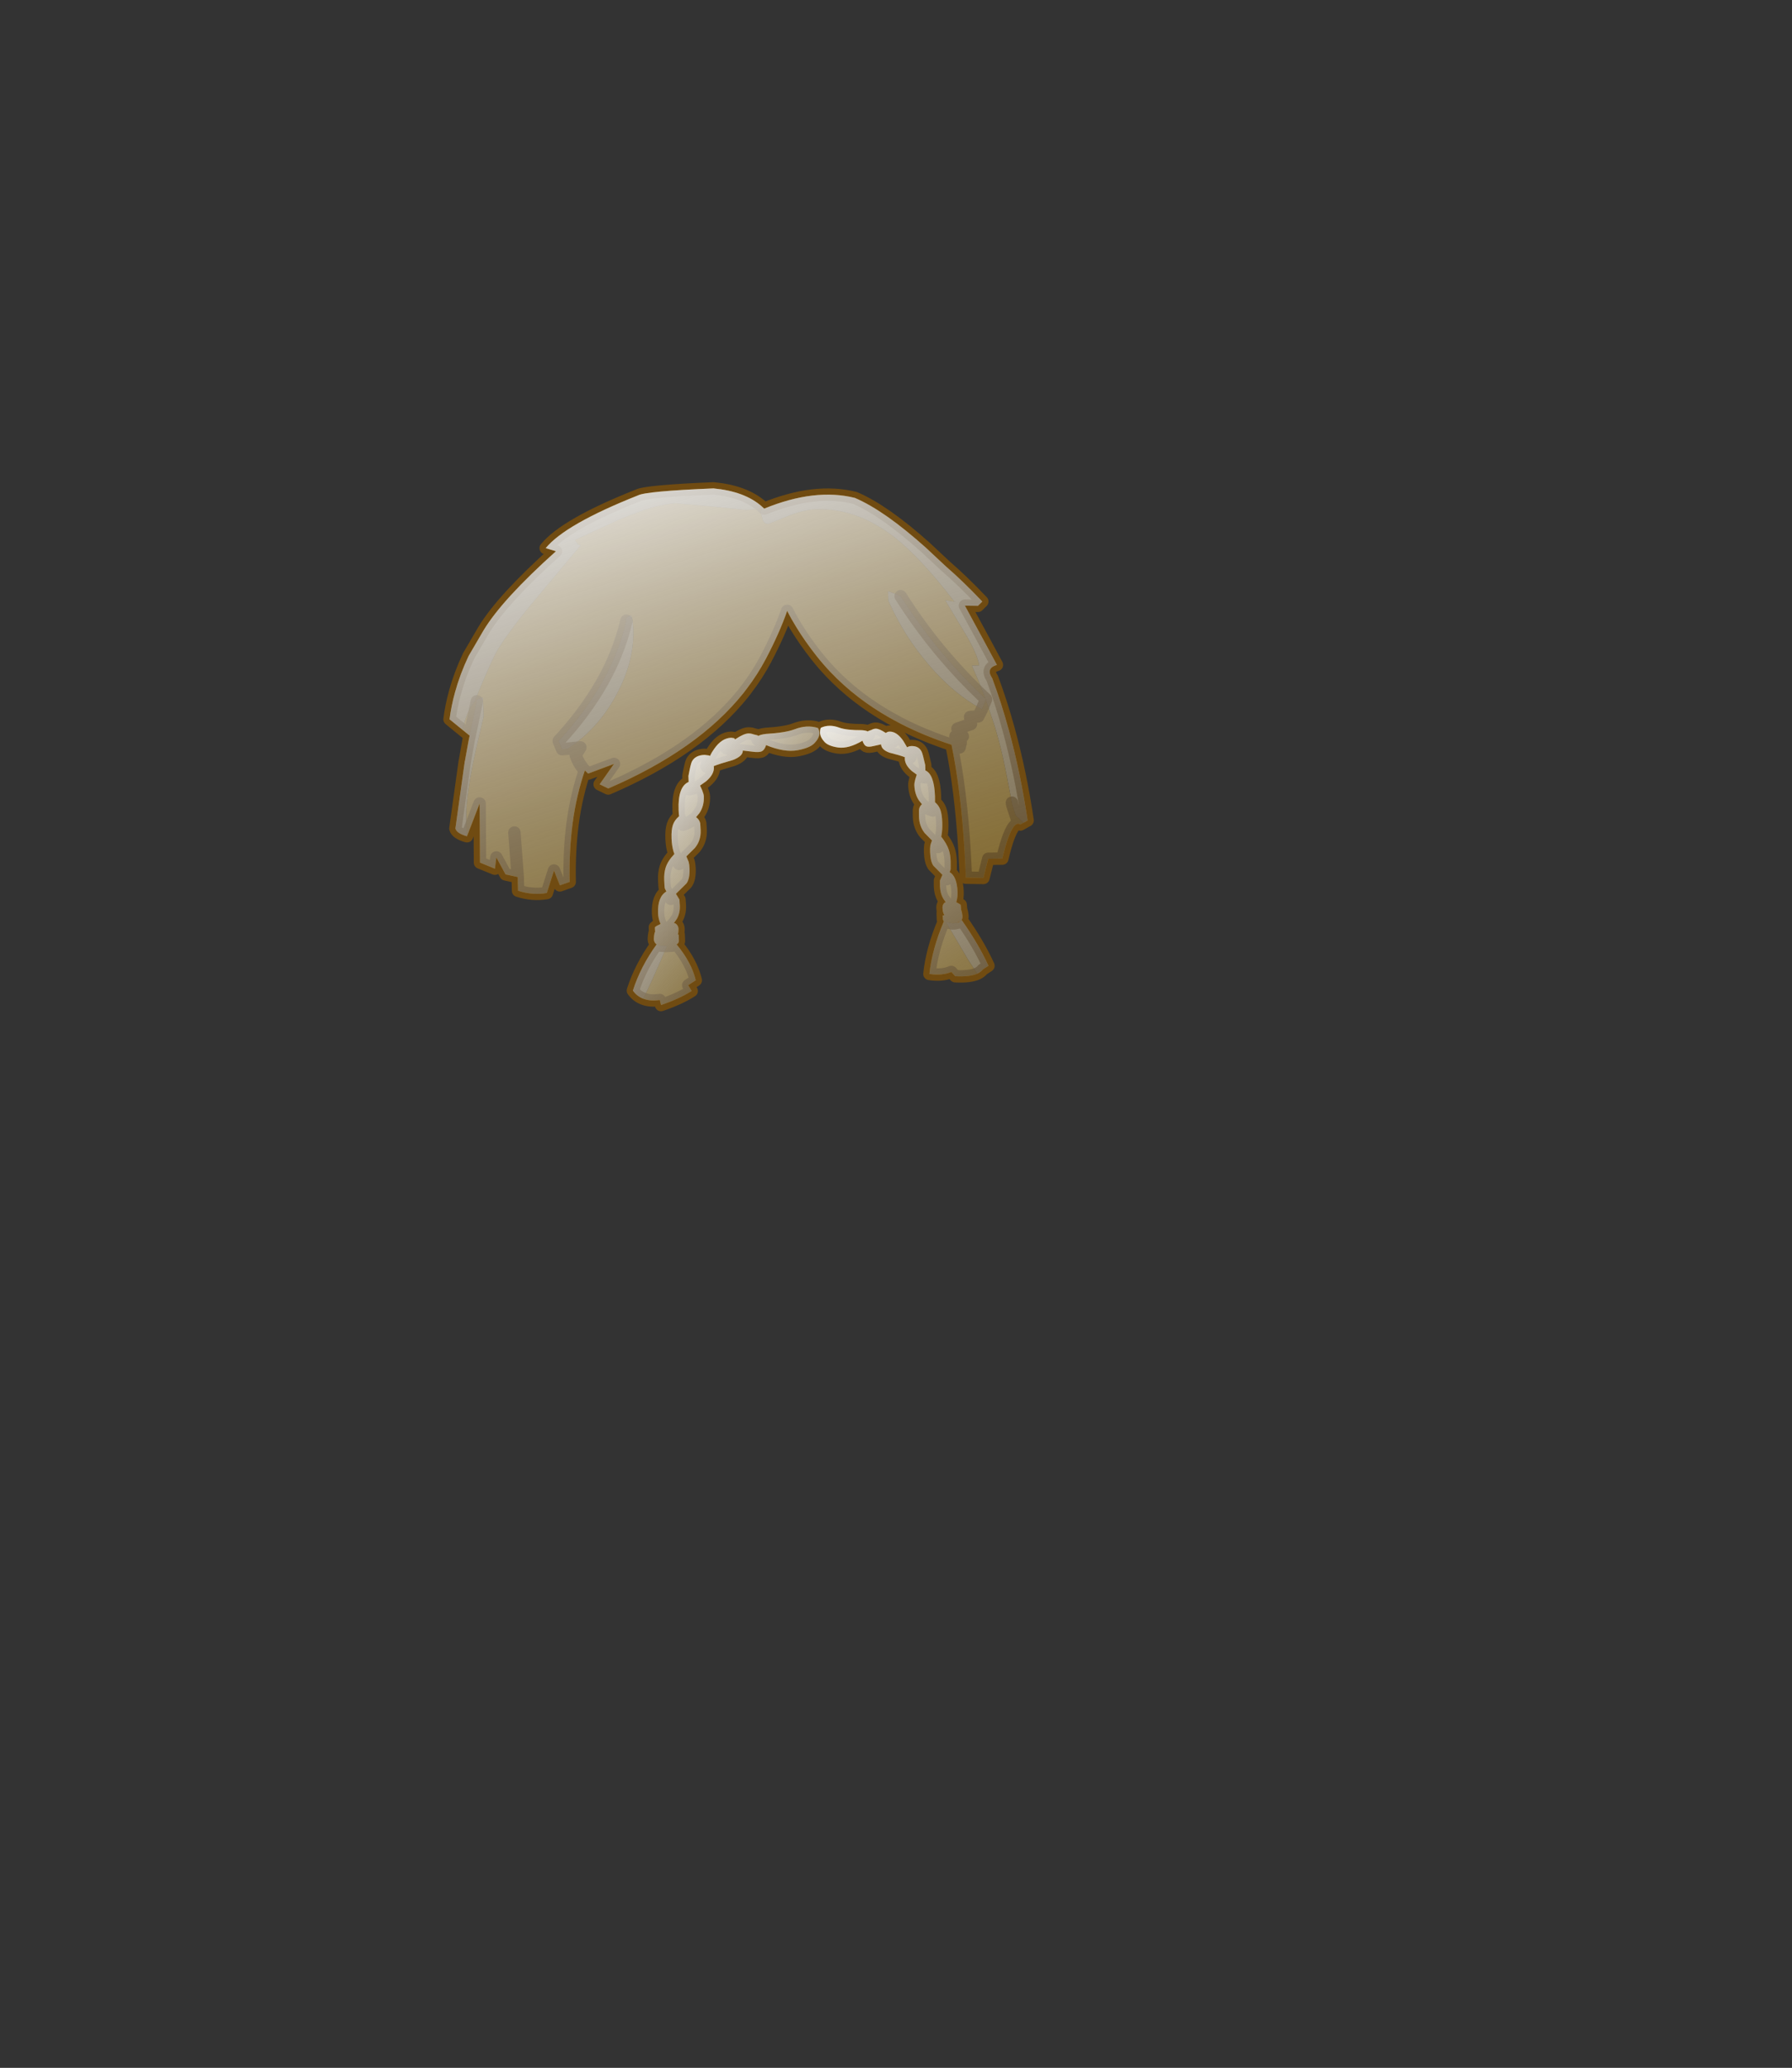 <?xml version="1.0" encoding="UTF-8" standalone="no"?>
<svg xmlns:xlink="http://www.w3.org/1999/xlink" height="531.5px" width="460.6px" xmlns="http://www.w3.org/2000/svg">
  <rect width="100%" height="100%" fill="#333333" stroke="none"/>
  <g transform="matrix(1.0, 0.0, 0.0, 1.0, 193.65, 334.05)">
    <use height="286.65" transform="matrix(0.472, -0.017, 0.017, 0.472, -81.787, -207.527)" width="319.1" xlink:href="#shape0"/>
    <use height="279.95" transform="matrix(0.472, -0.017, 0.017, 0.472, -80.15, -206.0)" width="312.4" xlink:href="#sprite0"/>
  </g>
  <defs>
    <g id="shape0" transform="matrix(1.0, 0.0, 0.0, 1.0, 3.35, 3.35)">
      <path d="M174.3 11.05 L175.25 12.0 Q203.25 1.7 224.8 7.95 240.6 15.4 262.4 36.4 L272.95 47.0 Q281.6 55.0 292.05 66.8 L289.6 69.05 282.5 68.7 292.0 87.85 298.75 101.55 Q292.65 103.1 295.75 108.4 L295.95 108.75 Q300.45 122.3 303.9 137.0 309.45 160.45 312.4 186.75 L310.05 187.95 306.0 183.7 304.4 178.1 304.2 176.75 Q301.4 158.05 299.8 149.9 298.3 142.25 296.3 134.65 L292.05 120.3 292.15 120.0 291.85 119.7 Q288.85 110.55 285.1 101.45 L289.1 101.45 Q288.4 95.15 281.6 82.9 L271.95 65.45 274.95 65.95 276.9 66.35 276.95 66.45 277.75 66.45 276.9 66.35 Q259.25 41.65 245.6 30.15 225.55 13.35 203.35 13.35 196.05 13.35 187.0 16.85 L177.35 20.35 Q175.0 20.35 174.25 18.15 L173.35 14.1 174.3 11.05 M7.15 184.35 Q1.6 182.55 1.05 179.9 L7.45 143.6 7.5 143.55 9.9 132.35 10.6 129.65 15.2 111.15 14.9 110.6 Q16.7 109.25 18.6 109.45 L18.6 119.6 Q14.0 136.15 12.0 144.45 8.75 157.7 7.6 167.6 6.95 173.35 7.15 184.35 M6.6 126.2 L0.0 120.4 Q1.2 113.1 3.5 105.85 6.55 96.1 11.6 86.35 L20.3 72.6 Q31.1 56.15 61.15 31.1 L55.65 29.2 Q66.75 16.6 106.8 2.35 111.1 0.2 148.05 0.0 164.9 2.2 173.9 10.65 L172.65 11.95 172.55 11.95 165.35 12.35 147.25 9.85 127.35 7.35 Q116.15 7.35 95.8 15.25 L71.7 25.35 73.25 27.85 74.7 28.35 50.45 55.3 Q34.95 72.35 27.6 83.45 24.3 88.4 14.35 110.3 L13.7 111.65 Q11.15 114.3 8.85 120.05 L6.6 126.2 M247.75 62.3 Q256.75 77.7 267.55 91.85 273.25 99.25 279.45 106.4 285.4 113.2 291.85 119.7 L292.05 120.3 289.7 125.35 285.2 122.5 Q273.1 114.35 262.05 100.6 248.75 84.05 240.95 64.45 L240.95 59.5 241.6 59.5 246.8 61.85 247.75 62.3 M274.65 239.7 Q283.3 253.0 288.25 265.0 L285.05 266.95 Q283.95 268.3 282.0 269.1 L277.2 261.15 266.05 240.5 269.4 241.25 270.85 241.25 272.9 240.85 274.35 239.85 274.65 239.7 M98.15 70.25 L97.5 69.8 98.2 68.9 Q99.0 68.1 100.7 67.45 101.7 69.45 101.7 74.95 101.7 92.55 91.1 110.55 80.35 128.75 63.7 138.7 L60.65 138.9 58.95 134.35 58.95 134.3 Q80.75 112.4 91.55 88.55 95.6 79.55 98.15 70.25 M99.9 276.15 Q96.5 274.75 94.4 271.55 99.05 258.65 108.2 246.9 108.8 247.3 109.6 247.55 L113.4 247.95 113.75 248.1 Q105.45 265.9 99.9 276.15" fill="#f7d38a" fill-rule="evenodd" stroke="none"/>
      <path d="M174.3 11.05 L173.35 14.1 174.25 18.15 Q175.0 20.35 177.35 20.35 L187.0 16.85 Q196.05 13.35 203.35 13.35 225.55 13.35 245.6 30.15 259.25 41.65 276.9 66.35 L277.75 66.45 276.95 66.45 276.9 66.35 274.95 65.95 271.95 65.45 281.6 82.9 Q288.4 95.15 289.1 101.45 L285.1 101.45 Q288.85 110.55 291.85 119.7 L292.15 120.0 292.05 120.3 296.3 134.65 Q298.3 142.25 299.8 149.9 301.4 158.05 304.2 176.75 L304.4 178.1 306.0 183.7 310.05 187.95 308.4 188.8 Q307.85 188.4 307.35 188.35 306.65 188.3 305.95 188.75 302.25 191.1 297.9 207.0 L290.25 206.8 287.25 217.15 277.7 216.65 277.65 216.65 277.65 216.35 277.65 211.8 277.5 202.0 Q276.7 169.05 272.5 144.1 257.6 138.6 244.95 131.5 L239.45 128.25 Q221.35 117.1 208.25 102.35 204.3 97.9 200.85 93.2 194.75 84.85 190.4 77.1 187.75 72.45 185.75 68.05 181.15 79.9 173.15 93.85 168.35 102.2 162.0 109.9 L160.4 111.85 Q134.55 141.9 84.95 161.15 L80.35 158.7 88.55 147.9 74.3 152.65 72.6 150.9 Q70.15 157.2 68.3 164.05 66.2 171.55 64.85 179.7 62.4 194.4 62.15 211.2 L56.75 212.9 53.85 204.7 49.5 216.8 Q41.7 217.85 33.9 215.0 L34.0 207.55 27.4 205.85 22.75 196.45 21.75 202.55 13.75 198.95 14.7 166.8 7.2 184.35 7.15 184.35 Q6.95 173.35 7.6 167.6 8.75 157.7 12.0 144.45 14.0 136.15 18.6 119.6 L18.6 109.45 Q16.7 109.25 14.9 110.6 L15.2 111.15 10.6 129.65 10.5 129.6 6.6 126.2 8.85 120.05 Q11.15 114.3 13.7 111.65 L14.35 110.3 Q24.3 88.4 27.6 83.45 34.95 72.35 50.45 55.3 L74.7 28.35 73.25 27.85 71.7 25.35 95.8 15.25 Q116.15 7.35 127.35 7.35 L147.25 9.85 165.35 12.35 172.55 11.95 172.65 11.95 173.9 10.65 174.3 11.05 M291.85 119.7 Q285.4 113.2 279.45 106.4 273.25 99.25 267.55 91.85 256.75 77.7 247.75 62.3 L246.8 61.85 241.6 59.5 240.95 59.5 240.95 64.45 Q248.75 84.05 262.05 100.6 273.1 114.35 285.2 122.5 L289.7 125.35 292.05 120.3 291.85 119.7 M272.5 144.1 L276.85 145.65 277.55 143.1 274.8 139.5 278.8 139.75 276.05 135.45 283.5 133.2 283.15 129.35 287.6 129.2 288.4 127.75 288.95 126.75 289.7 125.35 288.95 126.75 288.4 127.75 287.6 129.2 283.15 129.35 283.5 133.2 276.05 135.45 278.8 139.75 274.8 139.5 277.55 143.1 276.85 145.65 272.5 144.1 M246.85 149.95 Q244.45 148.85 238.55 147.15 234.25 145.4 234.2 142.5 L230.1 143.25 Q227.25 143.85 226.05 143.2 224.85 142.55 224.15 140.15 216.45 144.35 210.75 143.35 205.05 142.3 203.2 139.7 200.95 136.95 201.25 134.3 201.3 133.3 201.75 132.3 206.4 130.3 211.85 132.6 215.8 134.15 224.05 134.4 226.25 134.65 227.25 135.2 227.5 134.95 227.65 134.95 L229.35 134.4 Q230.45 133.85 231.55 133.85 233.45 133.85 236.95 136.35 L237.0 136.4 237.65 136.0 Q238.3 135.7 238.95 135.7 243.0 135.7 246.4 141.1 L248.3 144.6 Q249.3 144.0 250.6 144.0 254.6 144.0 256.1 147.2 256.65 148.4 257.8 154.55 L257.8 157.55 Q262.5 159.8 262.5 171.7 L262.4 175.0 Q264.4 176.8 265.2 179.35 265.95 181.8 265.95 186.2 265.95 190.15 265.25 193.25 L265.1 193.85 Q267.95 197.75 268.95 201.1 269.75 203.85 269.75 207.3 L269.6 211.8 269.0 213.3 Q272.9 215.85 272.9 224.25 272.9 226.8 272.2 229.2 L272.0 229.8 273.4 230.6 274.35 231.3 274.45 233.3 274.45 233.7 274.9 235.65 275.1 237.45 Q275.1 238.75 274.55 239.65 L274.35 239.85 Q272.8 241.0 270.85 241.25 L269.9 241.25 269.4 241.25 266.05 240.5 277.2 261.15 282.0 269.1 Q277.85 270.75 270.0 270.05 L267.95 267.65 Q262.75 269.6 256.0 268.3 257.9 254.85 264.85 240.05 L264.4 238.95 264.4 236.7 265.3 236.7 Q266.4 238.2 268.95 238.2 271.25 238.2 272.9 236.7 274.3 235.4 274.45 233.7 274.3 235.4 272.9 236.7 271.25 238.2 268.95 238.2 266.4 238.2 265.3 236.7 L264.8 235.55 Q264.4 234.35 264.4 232.55 264.4 231.4 265.05 230.45 265.6 229.7 266.25 229.6 L264.95 227.5 Q263.45 224.65 263.45 220.9 L263.55 217.7 265.0 214.65 260.3 209.55 Q258.75 207.25 258.75 202.05 258.75 199.9 259.0 198.5 259.15 197.75 260.0 195.75 L256.15 191.55 Q253.4 187.8 253.4 182.65 L253.5 179.0 Q253.75 177.05 255.25 175.85 L253.7 173.75 Q251.5 170.2 251.5 165.3 251.5 164.15 252.15 162.05 L253.0 159.65 250.4 157.6 Q246.45 153.95 246.85 150.05 L247.1 150.05 246.85 149.95 M234.2 142.5 L237.6 142.0 Q242.2 141.3 241.3 140.1 240.45 138.85 237.0 136.4 240.45 138.85 241.3 140.1 242.2 141.3 237.6 142.0 L234.2 142.5 M227.25 135.2 Q229.65 136.6 224.35 140.05 L224.15 140.15 224.35 140.05 Q229.65 136.6 227.25 135.2 M248.3 144.6 Q249.45 147.25 249.95 150.05 L247.1 150.05 249.95 150.05 Q249.45 147.25 248.3 144.6 M167.55 135.5 L167.75 135.4 Q168.95 134.8 171.8 134.55 182.3 134.3 187.3 132.65 194.25 130.2 200.2 132.35 200.7 133.3 200.85 134.3 201.25 137.2 198.3 140.2 195.95 142.95 188.7 144.05 181.5 145.1 171.65 140.65 L171.4 140.55 Q164.95 137.05 167.55 135.5 164.95 137.05 171.4 140.55 L171.65 140.7 Q170.75 143.2 169.25 143.9 167.7 144.6 164.05 143.95 L158.9 143.15 154.55 142.6 Q148.7 141.9 149.8 140.6 150.85 139.4 154.85 136.95 150.85 139.4 149.8 140.6 148.7 141.9 154.55 142.6 L158.9 143.15 Q158.85 146.2 153.3 148.1 145.9 149.9 142.75 151.05 L142.8 151.2 Q143.2 155.3 138.25 159.2 L134.95 161.35 Q131.85 162.95 128.8 163.15 L128.8 159.15 128.8 163.15 Q131.85 162.95 134.95 161.35 L136.0 163.9 Q136.8 166.15 136.8 167.35 136.8 172.55 134.05 176.35 L132.15 178.45 Q133.95 179.85 134.3 181.9 L134.4 185.75 Q134.4 191.25 130.9 195.2 L126.1 199.6 122.0 203.55 Q120.45 200.5 119.65 198.05 120.45 200.5 122.0 203.55 L126.1 199.6 127.25 202.6 Q127.6 204.1 127.6 206.35 127.6 211.9 125.6 214.35 L119.7 219.75 121.5 222.95 121.6 226.35 Q121.6 230.35 119.7 233.4 L118.05 235.6 Q116.05 237.75 112.8 239.95 L111.95 238.35 110.75 235.85 111.95 238.35 112.8 239.95 Q116.05 237.75 118.05 235.6 118.9 235.7 119.55 236.5 120.4 237.5 120.4 238.75 120.4 240.7 119.95 241.95 L120.4 241.95 120.4 245.55 Q120.2 246.7 119.1 247.3 126.8 257.3 128.8 267.15 L124.6 269.7 126.35 272.9 Q119.45 276.95 109.4 279.95 L108.85 277.2 Q103.6 277.75 99.9 276.15 105.45 265.9 113.75 248.1 L113.4 247.95 109.6 247.55 Q108.8 247.3 108.2 246.9 106.8 245.85 106.8 243.95 L107.0 242.05 Q107.2 240.6 107.65 239.95 L107.6 239.55 107.6 237.55 Q108.05 237.05 108.95 236.65 L110.75 235.85 110.5 235.2 Q109.6 232.65 109.6 229.95 109.6 221.0 114.55 218.3 L113.8 216.7 Q113.6 216.0 113.6 211.95 113.6 208.25 114.6 205.35 115.85 201.8 119.65 198.05 L119.3 197.0 Q118.4 193.75 118.4 189.55 118.4 184.85 119.4 182.25 120.4 179.6 122.9 177.65 L122.95 177.7 Q123.15 178.65 124.8 182.35 129.3 181.05 132.15 178.45 129.3 181.05 124.8 182.35 123.15 178.65 122.95 177.7 L122.95 177.65 Q122.8 176.9 122.8 174.15 122.8 161.5 128.8 159.15 L128.8 155.95 Q130.25 149.4 130.95 148.15 132.85 144.75 138.0 144.75 L140.4 145.15 140.9 145.45 Q139.4 148.2 138.8 151.15 L142.4 151.15 142.75 151.05 142.4 151.15 138.8 151.15 Q139.4 148.2 140.9 145.45 141.9 143.5 143.35 141.65 147.65 135.95 152.8 135.95 L154.45 136.25 154.85 136.95 154.95 136.85 155.35 136.65 Q159.8 133.95 162.2 133.95 163.6 133.95 165.05 134.55 L167.2 135.15 167.55 135.5 M307.35 188.35 L306.0 183.7 307.35 188.35 M255.25 175.85 Q257.45 178.25 260.95 179.45 L262.4 175.05 262.4 175.0 262.4 175.05 260.95 179.45 Q257.45 178.25 255.25 175.85 M253.0 159.65 Q255.4 161.15 257.8 161.35 L257.8 157.55 257.8 161.35 Q255.4 161.15 253.0 159.65 M63.7 138.7 Q80.35 128.75 91.1 110.55 101.7 92.55 101.7 74.95 101.7 69.45 100.7 67.45 99.0 68.1 98.2 68.9 L97.5 69.8 98.15 70.25 Q95.6 79.55 91.55 88.55 80.75 112.4 58.95 134.3 L58.95 134.35 60.65 138.9 63.7 138.7 70.6 138.25 67.9 142.25 Q69.25 147.05 72.6 150.9 69.25 147.05 67.9 142.25 L70.6 138.25 63.7 138.7 M114.55 218.3 L116.8 222.35 119.7 219.75 116.8 222.35 114.55 218.3 M119.95 241.95 L119.25 243.15 Q117.85 244.75 114.6 244.75 111.7 244.75 109.6 243.15 107.8 241.75 107.65 239.95 107.8 241.75 109.6 243.15 111.7 244.75 114.6 244.75 117.85 244.75 119.25 243.15 L119.95 241.95 M119.1 247.3 Q118.45 247.65 117.5 247.8 L117.25 247.85 113.8 247.95 113.4 247.95 113.8 247.95 117.25 247.85 117.5 247.8 Q118.45 247.65 119.1 247.3 M265.0 214.65 L267.25 217.1 269.0 213.3 267.25 217.1 265.0 214.65 M271.2 231.95 L271.0 232.2 271.05 232.2 271.2 231.95 271.2 231.9 272.0 229.8 271.2 231.9 271.2 231.95 M266.25 229.6 Q267.8 231.65 270.35 233.7 L271.05 232.2 270.35 233.7 Q267.8 231.65 266.25 229.6 M264.85 240.05 L264.85 240.0 266.05 240.5 264.85 240.0 264.85 240.05 M260.0 195.75 L263.15 199.4 Q264.5 196.3 265.1 193.85 264.5 196.3 263.15 199.4 L260.0 195.75 M33.05 183.25 L34.0 207.55 33.05 183.25" fill="#fdbe2d" fill-rule="evenodd" stroke="none"/>
      <path d="M310.05 187.95 L312.4 186.75 Q309.45 160.45 303.9 137.0 300.45 122.3 295.95 108.75 L295.75 108.4 Q292.65 103.1 298.75 101.55 L292.0 87.85 282.5 68.7 289.6 69.05 292.05 66.8 Q281.6 55.0 272.95 47.0 L262.4 36.4 Q240.6 15.4 224.8 7.95 203.25 1.7 175.25 12.0 L174.3 11.05 173.9 10.65 Q164.9 2.2 148.05 0.0 111.1 0.2 106.8 2.35 66.75 16.6 55.65 29.2 L61.15 31.1 Q31.1 56.15 20.3 72.6 L11.6 86.35 Q6.55 96.1 3.5 105.85 1.2 113.1 0.0 120.4 L6.6 126.2 10.5 129.6 9.9 132.35 10.6 129.65 15.2 111.15 M291.85 119.7 L292.15 120.0 292.05 120.3 289.7 125.35 288.95 126.75 288.4 127.75 287.6 129.2 283.15 129.35 283.5 133.2 276.05 135.45 278.8 139.75 274.8 139.5 277.55 143.1 276.85 145.65 272.5 144.1 Q257.6 138.6 244.95 131.5 L239.45 128.25 Q221.35 117.1 208.25 102.35 204.3 97.9 200.85 93.2 194.75 84.85 190.4 77.1 187.75 72.45 185.75 68.05 181.15 79.9 173.15 93.85 168.35 102.2 162.0 109.9 L160.4 111.85 Q134.55 141.9 84.95 161.15 L80.35 158.7 88.55 147.9 74.3 152.65 72.6 150.9 Q70.15 157.2 68.3 164.05 66.2 171.55 64.85 179.7 62.4 194.4 62.15 211.2 L56.75 212.9 53.85 204.7 49.5 216.8 Q41.7 217.85 33.9 215.0 L34.0 207.55 27.4 205.85 22.75 196.45 21.75 202.55 13.75 198.95 14.7 166.8 7.2 184.35 7.15 184.35 Q1.6 182.55 1.05 179.9 L7.45 143.6 7.5 143.55 9.9 132.35 M304.2 176.75 L304.4 178.1 306.0 183.7 307.35 188.35 Q306.65 188.3 305.95 188.75 302.25 191.1 297.9 207.0 L290.25 206.8 287.25 217.15 277.7 216.65 277.65 216.65 277.65 216.35 277.65 211.8 277.5 202.0 Q276.7 169.05 272.5 144.1 M310.05 187.95 L308.4 188.8 Q307.85 188.4 307.35 188.35 M247.75 62.3 Q256.75 77.7 267.55 91.85 273.25 99.25 279.45 106.4 285.4 113.2 291.85 119.7 M246.85 149.95 Q244.45 148.85 238.55 147.15 234.25 145.4 234.2 142.5 L230.1 143.25 Q227.25 143.85 226.05 143.2 224.85 142.55 224.15 140.15 216.45 144.35 210.75 143.35 205.05 142.3 203.2 139.7 200.95 136.95 201.25 134.3 201.3 133.3 201.75 132.3 206.4 130.3 211.85 132.6 215.8 134.15 224.05 134.4 226.25 134.65 227.25 135.2 227.5 134.95 227.65 134.95 L229.35 134.4 Q230.45 133.85 231.55 133.85 233.45 133.85 236.95 136.35 L237.0 136.4 237.65 136.0 Q238.3 135.7 238.95 135.7 243.0 135.7 246.4 141.1 L248.3 144.6 Q249.3 144.0 250.6 144.0 254.6 144.0 256.1 147.2 256.65 148.4 257.8 154.55 L257.8 157.55 Q262.5 159.8 262.5 171.7 L262.4 175.0 Q264.4 176.8 265.2 179.35 265.95 181.8 265.95 186.2 265.95 190.15 265.25 193.25 L265.1 193.85 Q267.95 197.75 268.95 201.1 269.75 203.85 269.75 207.3 L269.6 211.8 269.0 213.3 Q272.9 215.85 272.9 224.25 272.9 226.8 272.2 229.2 L272.0 229.8 273.4 230.6 274.35 231.3 274.45 233.3 274.45 233.7 274.9 235.65 275.1 237.45 Q275.1 238.75 274.55 239.65 L274.35 239.85 274.6 239.65 274.65 239.7 Q283.3 253.0 288.25 265.0 L285.05 266.95 Q283.95 268.3 282.0 269.1 277.85 270.75 270.0 270.05 L267.95 267.65 Q262.75 269.6 256.0 268.3 257.9 254.85 264.85 240.05 L264.4 238.95 264.4 236.7 264.4 235.55 264.8 235.55 Q264.4 234.35 264.4 232.55 264.4 231.4 265.05 230.45 265.6 229.7 266.25 229.6 L264.95 227.5 Q263.45 224.65 263.45 220.9 L263.55 217.7 265.0 214.65 260.3 209.55 Q258.75 207.25 258.75 202.05 258.75 199.9 259.0 198.5 259.15 197.75 260.0 195.75 L256.15 191.55 Q253.4 187.8 253.4 182.65 L253.5 179.0 Q253.75 177.05 255.25 175.85 L253.7 173.75 Q251.5 170.2 251.5 165.3 251.5 164.15 252.15 162.05 L253.0 159.65 250.4 157.6 Q246.45 153.95 246.85 150.05 L246.85 149.95 247.1 150.05 249.95 150.05 Q249.45 147.25 248.3 144.6 M224.15 140.15 L224.35 140.05 Q229.65 136.6 227.25 135.2 M237.0 136.4 Q240.45 138.85 241.3 140.1 242.2 141.3 237.6 142.0 L234.2 142.5 M171.4 140.55 L171.65 140.65 Q181.5 145.1 188.7 144.05 195.95 142.95 198.3 140.2 201.25 137.2 200.85 134.3 200.7 133.3 200.2 132.35 194.25 130.2 187.3 132.65 182.3 134.3 171.8 134.55 168.95 134.8 167.75 135.4 L167.55 135.5 Q164.95 137.05 171.4 140.55 M171.65 140.7 L171.65 140.65 M167.2 135.15 L165.05 134.55 Q163.6 133.95 162.2 133.95 159.8 133.95 155.35 136.65 L154.95 136.85 154.85 136.95 Q150.85 139.4 149.8 140.6 148.7 141.9 154.55 142.6 L158.9 143.15 164.05 143.95 Q167.7 144.6 169.25 143.9 170.75 143.2 171.65 140.7 M167.2 135.15 L167.75 135.4 M257.8 157.55 L257.8 161.35 Q255.4 161.15 253.0 159.65 M262.4 175.0 L262.4 175.05 260.95 179.45 Q257.45 178.25 255.25 175.85 M98.15 70.25 Q95.6 79.55 91.55 88.55 80.75 112.4 58.95 134.3 L58.95 134.35 60.65 138.9 63.7 138.7 70.6 138.25 67.9 142.25 Q69.25 147.05 72.6 150.9 M140.4 145.15 L138.0 144.75 Q132.85 144.75 130.95 148.15 130.25 149.4 128.8 155.95 L128.8 159.15 128.8 163.15 Q131.85 162.95 134.95 161.35 L138.25 159.2 Q143.2 155.3 142.8 151.2 L142.75 151.05 142.4 151.15 138.8 151.15 Q139.4 148.2 140.9 145.45 141.9 143.5 143.35 141.65 147.65 135.95 152.8 135.95 L154.45 136.25 155.35 136.65 M142.75 151.05 Q145.9 149.9 153.3 148.1 158.85 146.2 158.9 143.15 M122.9 177.65 Q120.4 179.6 119.4 182.25 118.4 184.85 118.4 189.55 118.4 193.75 119.3 197.0 L119.65 198.05 Q120.45 200.5 122.0 203.55 L126.1 199.6 130.9 195.2 Q134.4 191.25 134.4 185.75 L134.3 181.9 Q133.95 179.85 132.15 178.45 129.3 181.05 124.8 182.35 123.15 178.65 122.95 177.7 L122.95 177.65 Q122.8 176.9 122.8 174.15 122.8 161.5 128.8 159.15 M122.9 177.65 L122.95 177.65 M132.15 178.45 L134.05 176.35 Q136.8 172.55 136.8 167.35 136.8 166.15 136.0 163.9 L134.95 161.35 M119.7 219.75 L125.6 214.35 Q127.6 211.9 127.6 206.35 127.6 204.1 127.25 202.6 L126.1 199.6 M118.05 235.6 L119.7 233.4 Q121.6 230.35 121.6 226.35 L121.5 222.95 119.7 219.75 116.8 222.35 114.55 218.3 Q109.6 221.0 109.6 229.95 109.6 232.65 110.5 235.2 L110.75 235.85 111.95 238.35 112.8 239.95 Q116.05 237.75 118.05 235.6 118.9 235.7 119.55 236.5 120.4 237.5 120.4 238.75 120.4 240.7 119.95 241.95 L120.4 241.95 120.4 245.55 Q120.2 246.7 119.1 247.3 126.8 257.3 128.8 267.15 L124.6 269.7 126.35 272.9 Q119.45 276.95 109.4 279.95 L108.85 277.2 Q103.6 277.75 99.9 276.15 96.5 274.75 94.4 271.55 99.05 258.65 108.2 246.9 106.8 245.85 106.8 243.95 L107.0 242.05 Q107.2 240.6 107.65 239.95 L107.6 239.55 107.6 237.55 Q108.05 237.05 108.95 236.65 L110.75 235.85 M119.65 198.05 Q115.85 201.8 114.6 205.35 113.6 208.25 113.6 211.95 113.6 216.0 113.8 216.7 L114.55 218.3 M107.65 239.95 Q107.8 241.75 109.6 243.15 111.7 244.75 114.6 244.75 117.85 244.75 119.25 243.15 L119.95 241.95 M108.2 246.9 Q108.8 247.3 109.6 247.55 L113.4 247.95 113.8 247.95 117.25 247.85 117.5 247.8 Q118.45 247.65 119.1 247.3 M269.0 213.3 L267.25 217.1 265.0 214.65 M271.2 231.95 L271.0 232.2 271.05 232.2 271.2 231.95 271.2 231.9 272.0 229.8 M271.05 232.2 L270.35 233.7 Q267.8 231.65 266.25 229.6 M269.4 241.25 L269.9 241.25 270.85 241.25 Q272.8 241.0 274.35 239.85 L272.9 240.85 270.85 241.25 269.4 241.25 266.05 240.5 264.85 240.0 264.85 240.05 M274.45 233.7 Q274.3 235.4 272.9 236.7 271.25 238.2 268.95 238.2 266.4 238.2 265.3 236.7 L264.8 235.55 M34.0 207.55 L33.05 183.25 M265.1 193.85 Q264.5 196.3 263.15 199.4 L260.0 195.75" fill="none" stroke="#8f5800" stroke-linecap="round" stroke-linejoin="round" stroke-opacity="0.663" stroke-width="6.75"/>
    </g>
    <g id="sprite0" transform="matrix(1.0, 0.0, 0.0, 1.0, 0.0, 0.0)">
      <use height="279.95" transform="matrix(1.0, 0.0, 0.0, 1.0, 0.0, 0.0)" width="312.4" xlink:href="#shape1"/>
    </g>
    <g id="shape1" transform="matrix(1.0, 0.0, 0.0, 1.0, 0.0, 0.0)">
      <path d="M171.8 134.55 Q182.3 134.3 187.3 132.65 194.25 130.2 200.2 132.35 200.7 133.3 200.85 134.3 201.25 137.2 198.3 140.2 195.95 142.95 188.7 144.05 181.5 145.1 171.65 140.65 L171.4 140.55 171.65 140.7 Q170.75 143.2 169.25 143.9 167.7 144.6 164.05 143.95 L158.9 143.15 Q158.85 146.2 153.3 148.1 145.9 149.9 142.75 151.05 L142.8 151.2 Q143.2 155.3 138.25 159.2 L134.95 161.35 136.0 163.9 Q136.8 166.15 136.8 167.35 136.8 172.55 134.05 176.35 L132.15 178.45 Q133.95 179.85 134.3 181.9 L134.4 185.75 Q134.4 191.25 130.9 195.2 L126.1 199.6 127.25 202.6 Q127.6 204.1 127.6 206.35 127.6 211.9 125.6 214.35 L119.7 219.75 121.5 222.95 121.6 226.35 Q121.6 230.35 119.7 233.4 L118.05 235.6 Q118.9 235.7 119.55 236.5 120.4 237.5 120.4 238.75 120.4 240.7 119.95 241.95 L120.4 241.95 120.4 245.55 Q120.2 246.7 119.1 247.3 126.8 257.3 128.8 267.15 L124.6 269.7 126.35 272.9 Q119.45 276.95 109.4 279.95 L108.85 277.2 Q103.6 277.75 99.9 276.15 96.5 274.75 94.4 271.55 99.05 258.65 108.2 246.9 106.8 245.85 106.8 243.95 L107.0 242.05 Q107.2 240.6 107.65 239.95 L107.6 239.55 107.6 237.55 Q108.05 237.05 108.95 236.65 L110.75 235.85 110.5 235.2 Q109.6 232.65 109.6 229.95 109.6 221.0 114.55 218.3 L113.8 216.7 Q113.6 216.0 113.6 211.95 113.6 208.25 114.6 205.35 115.85 201.8 119.65 198.05 L119.3 197.0 Q118.4 193.75 118.4 189.55 118.4 184.85 119.4 182.25 120.4 179.6 122.9 177.65 L122.95 177.7 122.95 177.65 Q122.8 176.9 122.8 174.15 122.8 161.5 128.8 159.15 L128.8 155.95 Q130.25 149.4 130.95 148.15 132.85 144.75 138.0 144.75 L140.4 145.15 140.9 145.45 Q141.9 143.5 143.35 141.65 147.65 135.95 152.8 135.95 L154.45 136.25 154.85 136.95 154.95 136.85 155.35 136.65 Q159.8 133.95 162.2 133.95 163.6 133.95 165.05 134.55 L167.2 135.15 167.55 135.5 167.75 135.4 Q168.95 134.8 171.8 134.55" fill="url(#gradient0)" fill-rule="evenodd" stroke="none"/>
      <path d="M203.2 139.7 Q200.95 136.95 201.25 134.3 201.3 133.3 201.75 132.3 206.4 130.3 211.85 132.6 215.8 134.15 224.05 134.4 226.25 134.65 227.25 135.2 227.5 134.95 227.65 134.95 L229.35 134.4 Q230.45 133.85 231.55 133.85 233.45 133.85 236.95 136.35 L237.0 136.4 237.65 136.0 Q238.3 135.7 238.95 135.7 243.0 135.7 246.4 141.1 L248.3 144.6 Q249.3 144.0 250.6 144.0 254.6 144.0 256.1 147.2 256.65 148.4 257.8 154.55 L257.8 157.55 Q262.5 159.8 262.5 171.7 L262.4 175.0 Q264.4 176.8 265.2 179.35 265.95 181.8 265.95 186.2 265.95 190.15 265.25 193.25 L265.1 193.85 Q267.95 197.75 268.95 201.1 269.75 203.85 269.75 207.3 L269.6 211.8 269.0 213.3 Q272.9 215.85 272.9 224.25 272.9 226.8 272.2 229.2 L272.0 229.8 273.4 230.6 274.35 231.3 274.45 233.3 274.45 233.7 274.9 235.65 275.1 237.45 Q275.1 238.75 274.55 239.65 L274.35 239.85 274.65 239.7 Q283.3 253.0 288.25 265.0 L285.05 266.95 Q283.95 268.3 282.0 269.1 277.85 270.75 270.0 270.05 L267.95 267.65 Q262.75 269.6 256.0 268.3 257.9 254.85 264.85 240.05 L264.4 238.95 264.4 236.7 265.3 236.7 264.8 235.55 Q264.4 234.35 264.4 232.55 264.4 231.4 265.05 230.45 265.6 229.7 266.25 229.6 L264.95 227.5 Q263.45 224.65 263.45 220.9 L263.55 217.7 265.0 214.65 260.3 209.55 Q258.75 207.25 258.75 202.05 258.75 199.9 259.0 198.5 259.15 197.75 260.0 195.75 L256.15 191.55 Q253.4 187.8 253.4 182.65 L253.5 179.0 Q253.75 177.05 255.25 175.85 L253.7 173.75 Q251.5 170.2 251.5 165.3 251.5 164.15 252.15 162.05 L253.0 159.65 250.4 157.6 Q246.45 153.95 246.85 150.05 L247.1 150.05 246.85 149.95 Q244.45 148.85 238.55 147.15 234.25 145.4 234.2 142.5 L230.1 143.25 Q227.25 143.85 226.05 143.2 224.85 142.55 224.15 140.15 216.45 144.35 210.75 143.35 205.05 142.3 203.2 139.7 M271.2 231.95 L271.0 232.2 271.05 232.2 271.2 231.95 M272.9 240.85 L274.35 239.85 Q272.8 241.0 270.85 241.25 L272.9 240.85 M270.85 241.25 L269.9 241.25 269.4 241.25 270.85 241.25" fill="url(#gradient1)" fill-rule="evenodd" stroke="none"/>
      <path d="M272.95 47.0 Q281.6 55.0 292.05 66.8 L289.6 69.05 282.5 68.7 292.0 87.85 298.75 101.55 Q292.65 103.1 295.75 108.4 L295.95 108.75 Q300.45 122.3 303.9 137.0 309.45 160.45 312.4 186.75 L308.4 188.8 Q307.85 188.4 307.35 188.35 306.65 188.3 305.95 188.75 302.25 191.1 297.9 207.0 L290.25 206.8 287.25 217.15 277.7 216.65 277.65 216.65 277.65 216.35 277.65 211.8 277.5 202.0 Q276.7 169.05 272.5 144.1 257.6 138.6 244.95 131.5 L239.45 128.25 Q221.35 117.1 208.25 102.35 204.3 97.9 200.85 93.2 194.75 84.85 190.4 77.1 187.75 72.45 185.75 68.05 181.15 79.9 173.15 93.85 168.35 102.2 162.0 109.9 L160.4 111.85 Q134.55 141.9 84.95 161.15 L80.35 158.7 88.55 147.9 74.3 152.65 72.6 150.9 Q70.15 157.2 68.3 164.05 66.2 171.55 64.85 179.7 62.4 194.4 62.15 211.2 L56.75 212.9 53.85 204.7 49.5 216.8 Q41.7 217.85 33.9 215.0 L34.0 207.55 27.4 205.85 22.75 196.45 21.75 202.55 13.75 198.95 14.7 166.8 7.2 184.35 7.15 184.35 Q1.6 182.55 1.05 179.9 L7.45 143.6 7.5 143.55 10.6 129.65 10.5 129.6 0.0 120.4 Q1.2 113.1 3.5 105.85 6.55 96.1 11.6 86.35 L20.3 72.6 Q31.1 56.15 61.15 31.1 L55.65 29.2 Q66.75 16.6 106.8 2.35 111.1 0.2 148.05 0.0 164.9 2.2 173.9 10.65 L174.3 11.05 175.25 12.0 Q203.25 1.7 224.8 7.95 240.6 15.4 262.4 36.4 L272.95 47.0" fill="url(#gradient2)" fill-rule="evenodd" stroke="none"/>
    </g>
    <linearGradient gradientTransform="matrix(-0.071, -0.072, 0.064, -0.064, 155.45, 213.1)" gradientUnits="userSpaceOnUse" id="gradient0" spreadMethod="pad" x1="-819.2" x2="819.2">
      <stop offset="0.0" stop-color="#000000" stop-opacity="0.502"/>
      <stop offset="1.0" stop-color="#ffffff"/>
    </linearGradient>
    <linearGradient gradientTransform="matrix(-0.08, -0.138, 0.073, -0.042, 280.9, 214.8)" gradientUnits="userSpaceOnUse" id="gradient1" spreadMethod="pad" x1="-819.2" x2="819.2">
      <stop offset="0.0" stop-color="#000000" stop-opacity="0.502"/>
      <stop offset="1.0" stop-color="#ffffff"/>
    </linearGradient>
    <linearGradient gradientTransform="matrix(-0.063, -0.235, 0.128, -0.034, 184.75, 128.15)" gradientUnits="userSpaceOnUse" id="gradient2" spreadMethod="pad" x1="-819.2" x2="819.2">
      <stop offset="0.0" stop-color="#000000" stop-opacity="0.502"/>
      <stop offset="1.0" stop-color="#ffffff"/>
    </linearGradient>
  </defs>
</svg>
